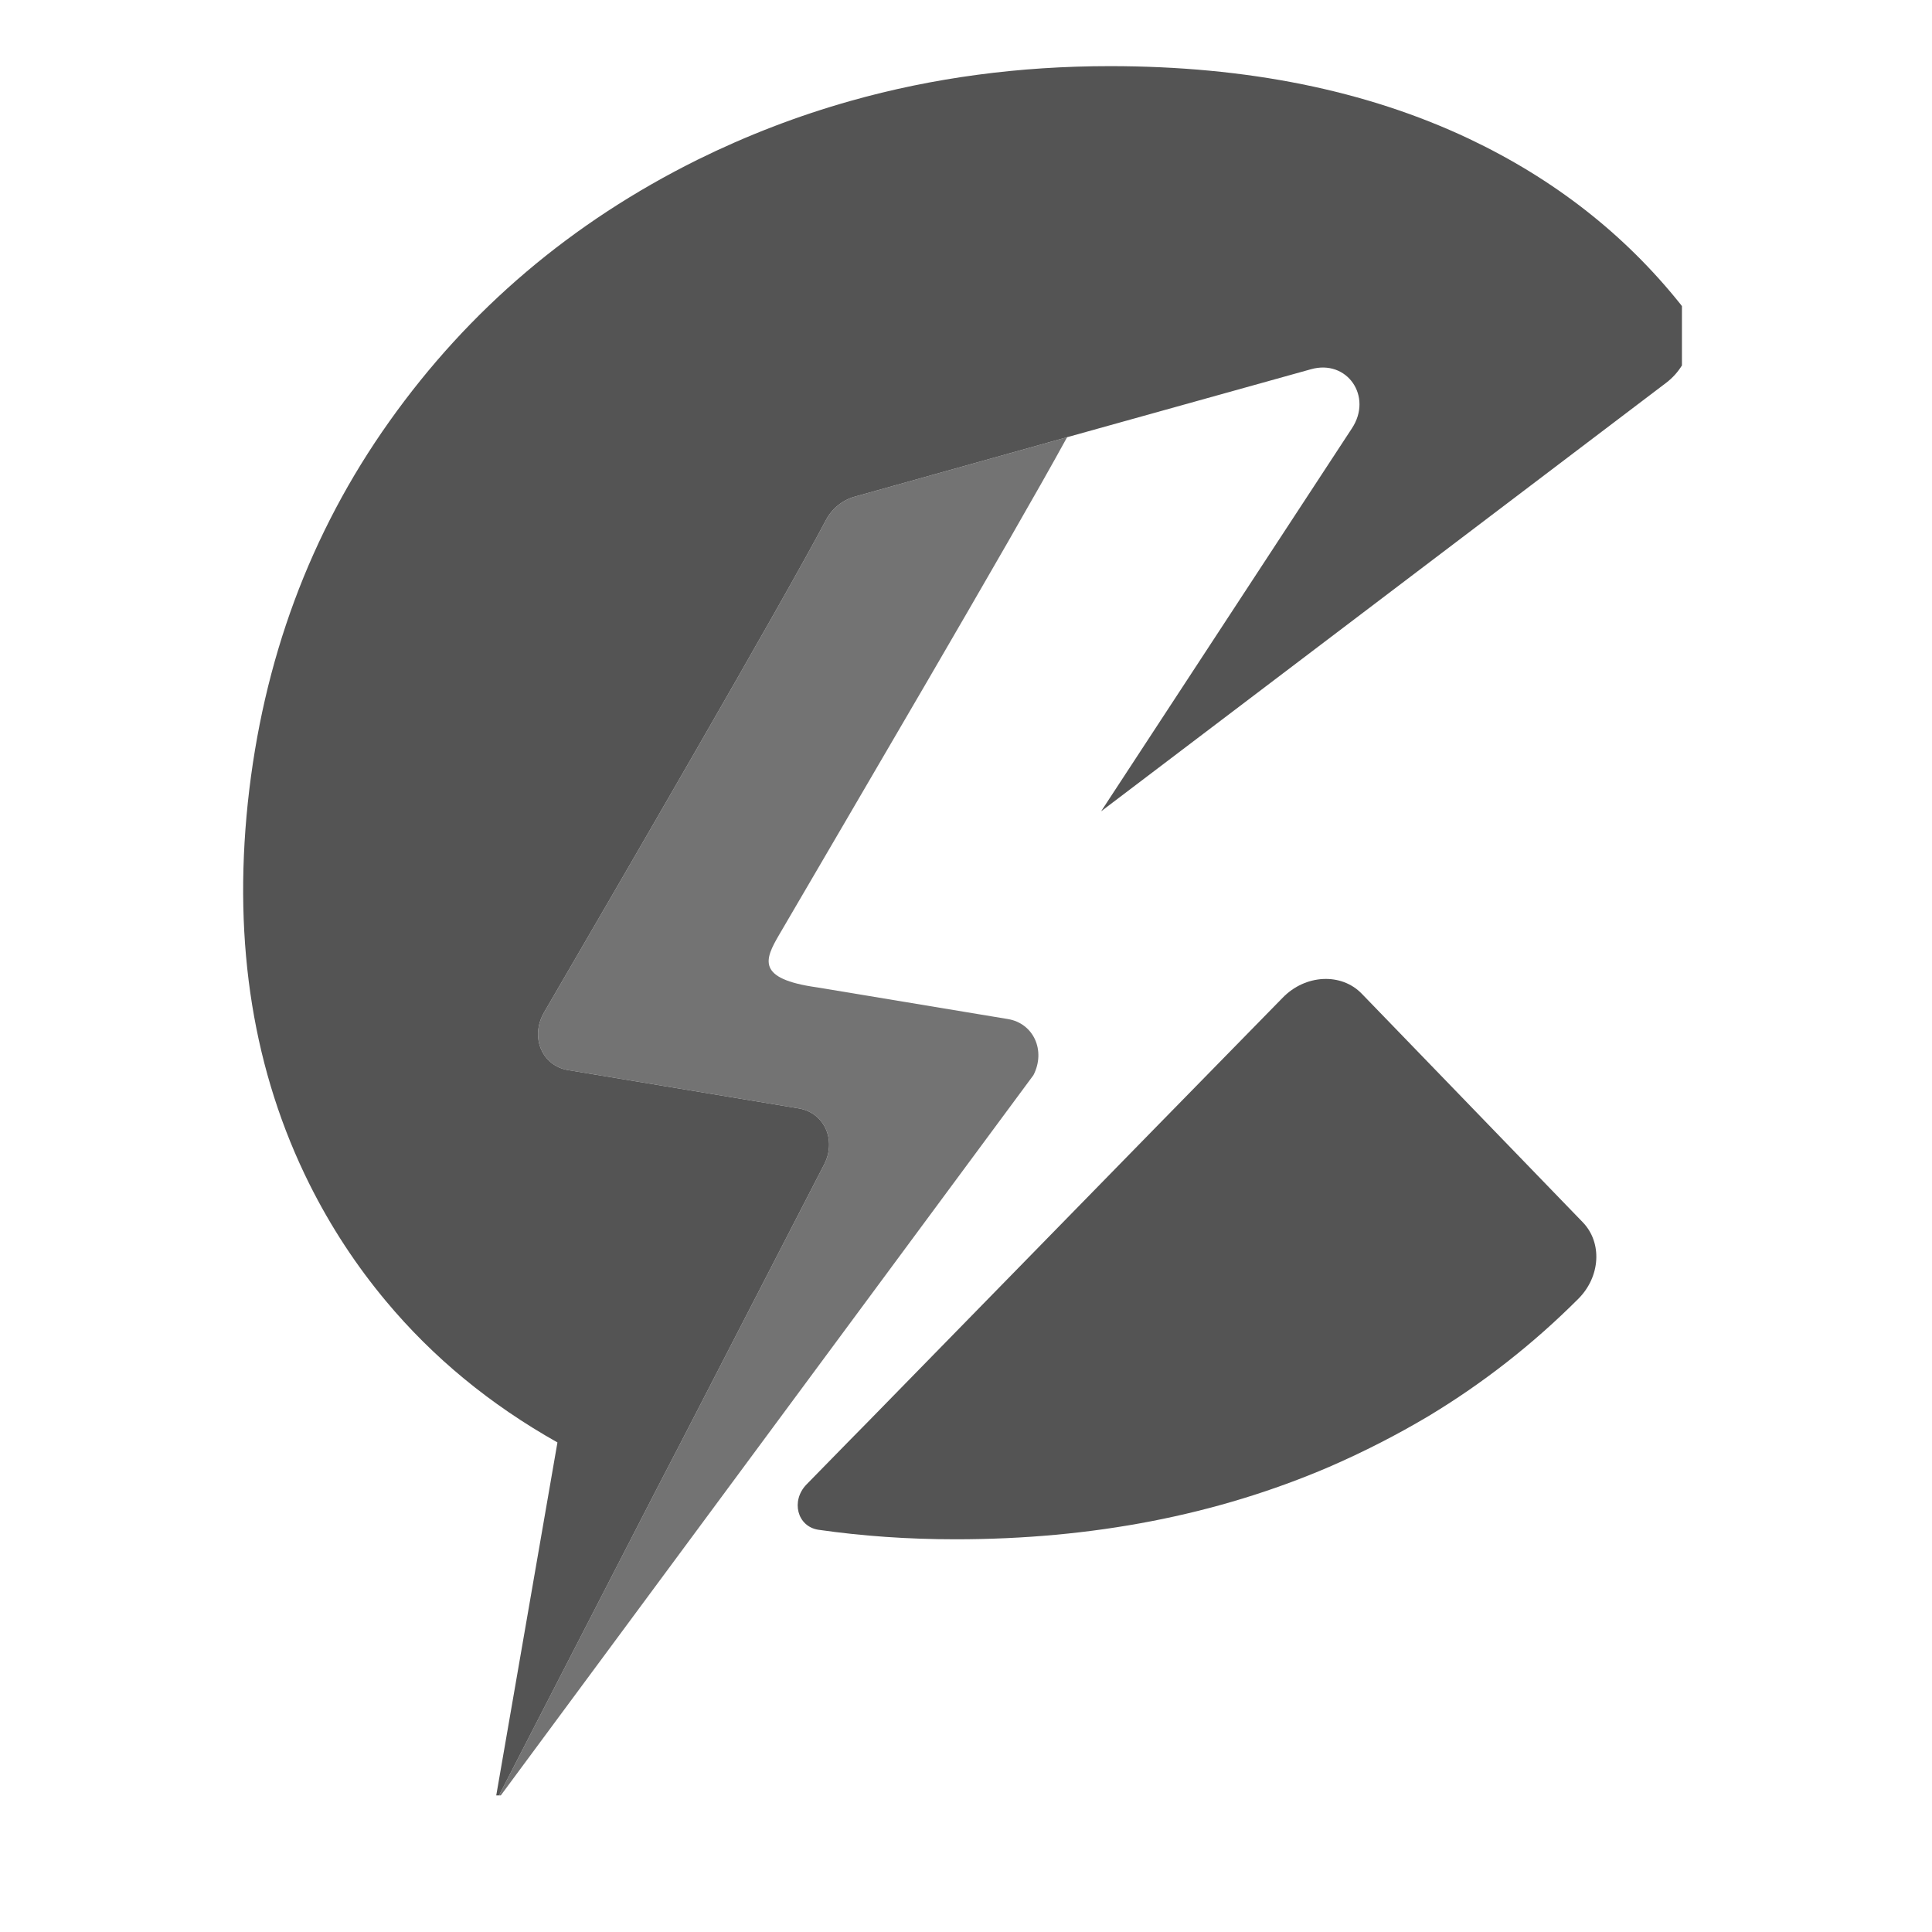 <svg xmlns="http://www.w3.org/2000/svg" xmlns:xlink="http://www.w3.org/1999/xlink" width="40" zoomAndPan="magnify" viewBox="0 0 30 30" height="40" preserveAspectRatio="xMidYMid meet" version="1.0"><defs><clipPath id="d97d44c6c0"><path d="M 7 6 L 17 6 L 17 27.879 L 7 27.879 Z M 7 6 " clip-rule="nonzero"/></clipPath><clipPath id="2ca1813453"><path d="M 3.617 1.027 L 26.117 1.027 L 26.117 27.879 L 3.617 27.879 Z M 3.617 1.027 " clip-rule="nonzero"/></clipPath></defs><g clip-path="url(#d97d44c6c0)"><path fill="#737373" d="M 16.047 16.695 L 7.684 28.004 L 10.199 23.117 L 10.598 22.348 L 12.797 18.082 C 12.992 17.703 12.801 17.277 12.402 17.211 L 8.824 16.617 C 8.414 16.551 8.227 16.102 8.449 15.719 C 9.516 13.887 12.168 9.324 12.828 8.07 C 12.922 7.895 13.086 7.762 13.277 7.711 L 16.57 6.789 C 15.727 8.332 13.105 12.789 12.098 14.516 C 11.875 14.898 11.738 15.199 12.688 15.332 L 15.652 15.824 C 16.051 15.891 16.242 16.316 16.047 16.695 " fill-opacity="1" fill-rule="nonzero"/></g><g clip-path="url(#2ca1813453)"><path fill="#545454" d="M 24.578 18.98 L 21.508 15.805 L 21.145 15.43 C 20.828 15.102 20.27 15.129 19.918 15.492 L 17.91 17.543 L 13.469 22.086 L 13.211 22.348 L 12.523 23.051 C 12.277 23.305 12.379 23.703 12.707 23.754 C 13.391 23.852 14.098 23.902 14.836 23.902 C 16.961 23.902 18.895 23.527 20.641 22.777 C 21.18 22.543 21.691 22.281 22.184 21.988 C 23.031 21.477 23.805 20.871 24.508 20.168 C 24.852 19.824 24.883 19.297 24.578 18.98 Z M 26.094 4.723 C 25.223 3.633 24.125 2.777 22.805 2.152 C 21.215 1.402 19.359 1.027 17.234 1.027 C 15.828 1.027 14.484 1.207 13.211 1.566 C 12.391 1.797 11.598 2.102 10.832 2.48 C 8.879 3.449 7.281 4.805 6.047 6.543 C 4.812 8.281 4.082 10.258 3.848 12.465 C 3.617 14.672 3.938 16.648 4.805 18.387 C 5.137 19.051 5.535 19.656 5.996 20.207 C 6.723 21.078 7.609 21.809 8.656 22.398 L 7.684 28.004 L 10.199 23.117 L 10.598 22.348 L 12.797 18.082 C 12.992 17.703 12.801 17.277 12.402 17.211 L 8.824 16.617 C 8.414 16.551 8.227 16.102 8.449 15.719 C 9.516 13.887 12.168 9.324 12.828 8.07 C 12.922 7.895 13.086 7.762 13.277 7.711 L 16.57 6.789 L 20.355 5.734 C 20.918 5.574 21.32 6.156 20.992 6.652 L 20.086 8.035 L 17.098 12.598 L 21.75 9.07 L 25.871 5.945 C 26.277 5.637 26.379 5.078 26.094 4.723 " fill-opacity="1" fill-rule="nonzero"/></g></svg>